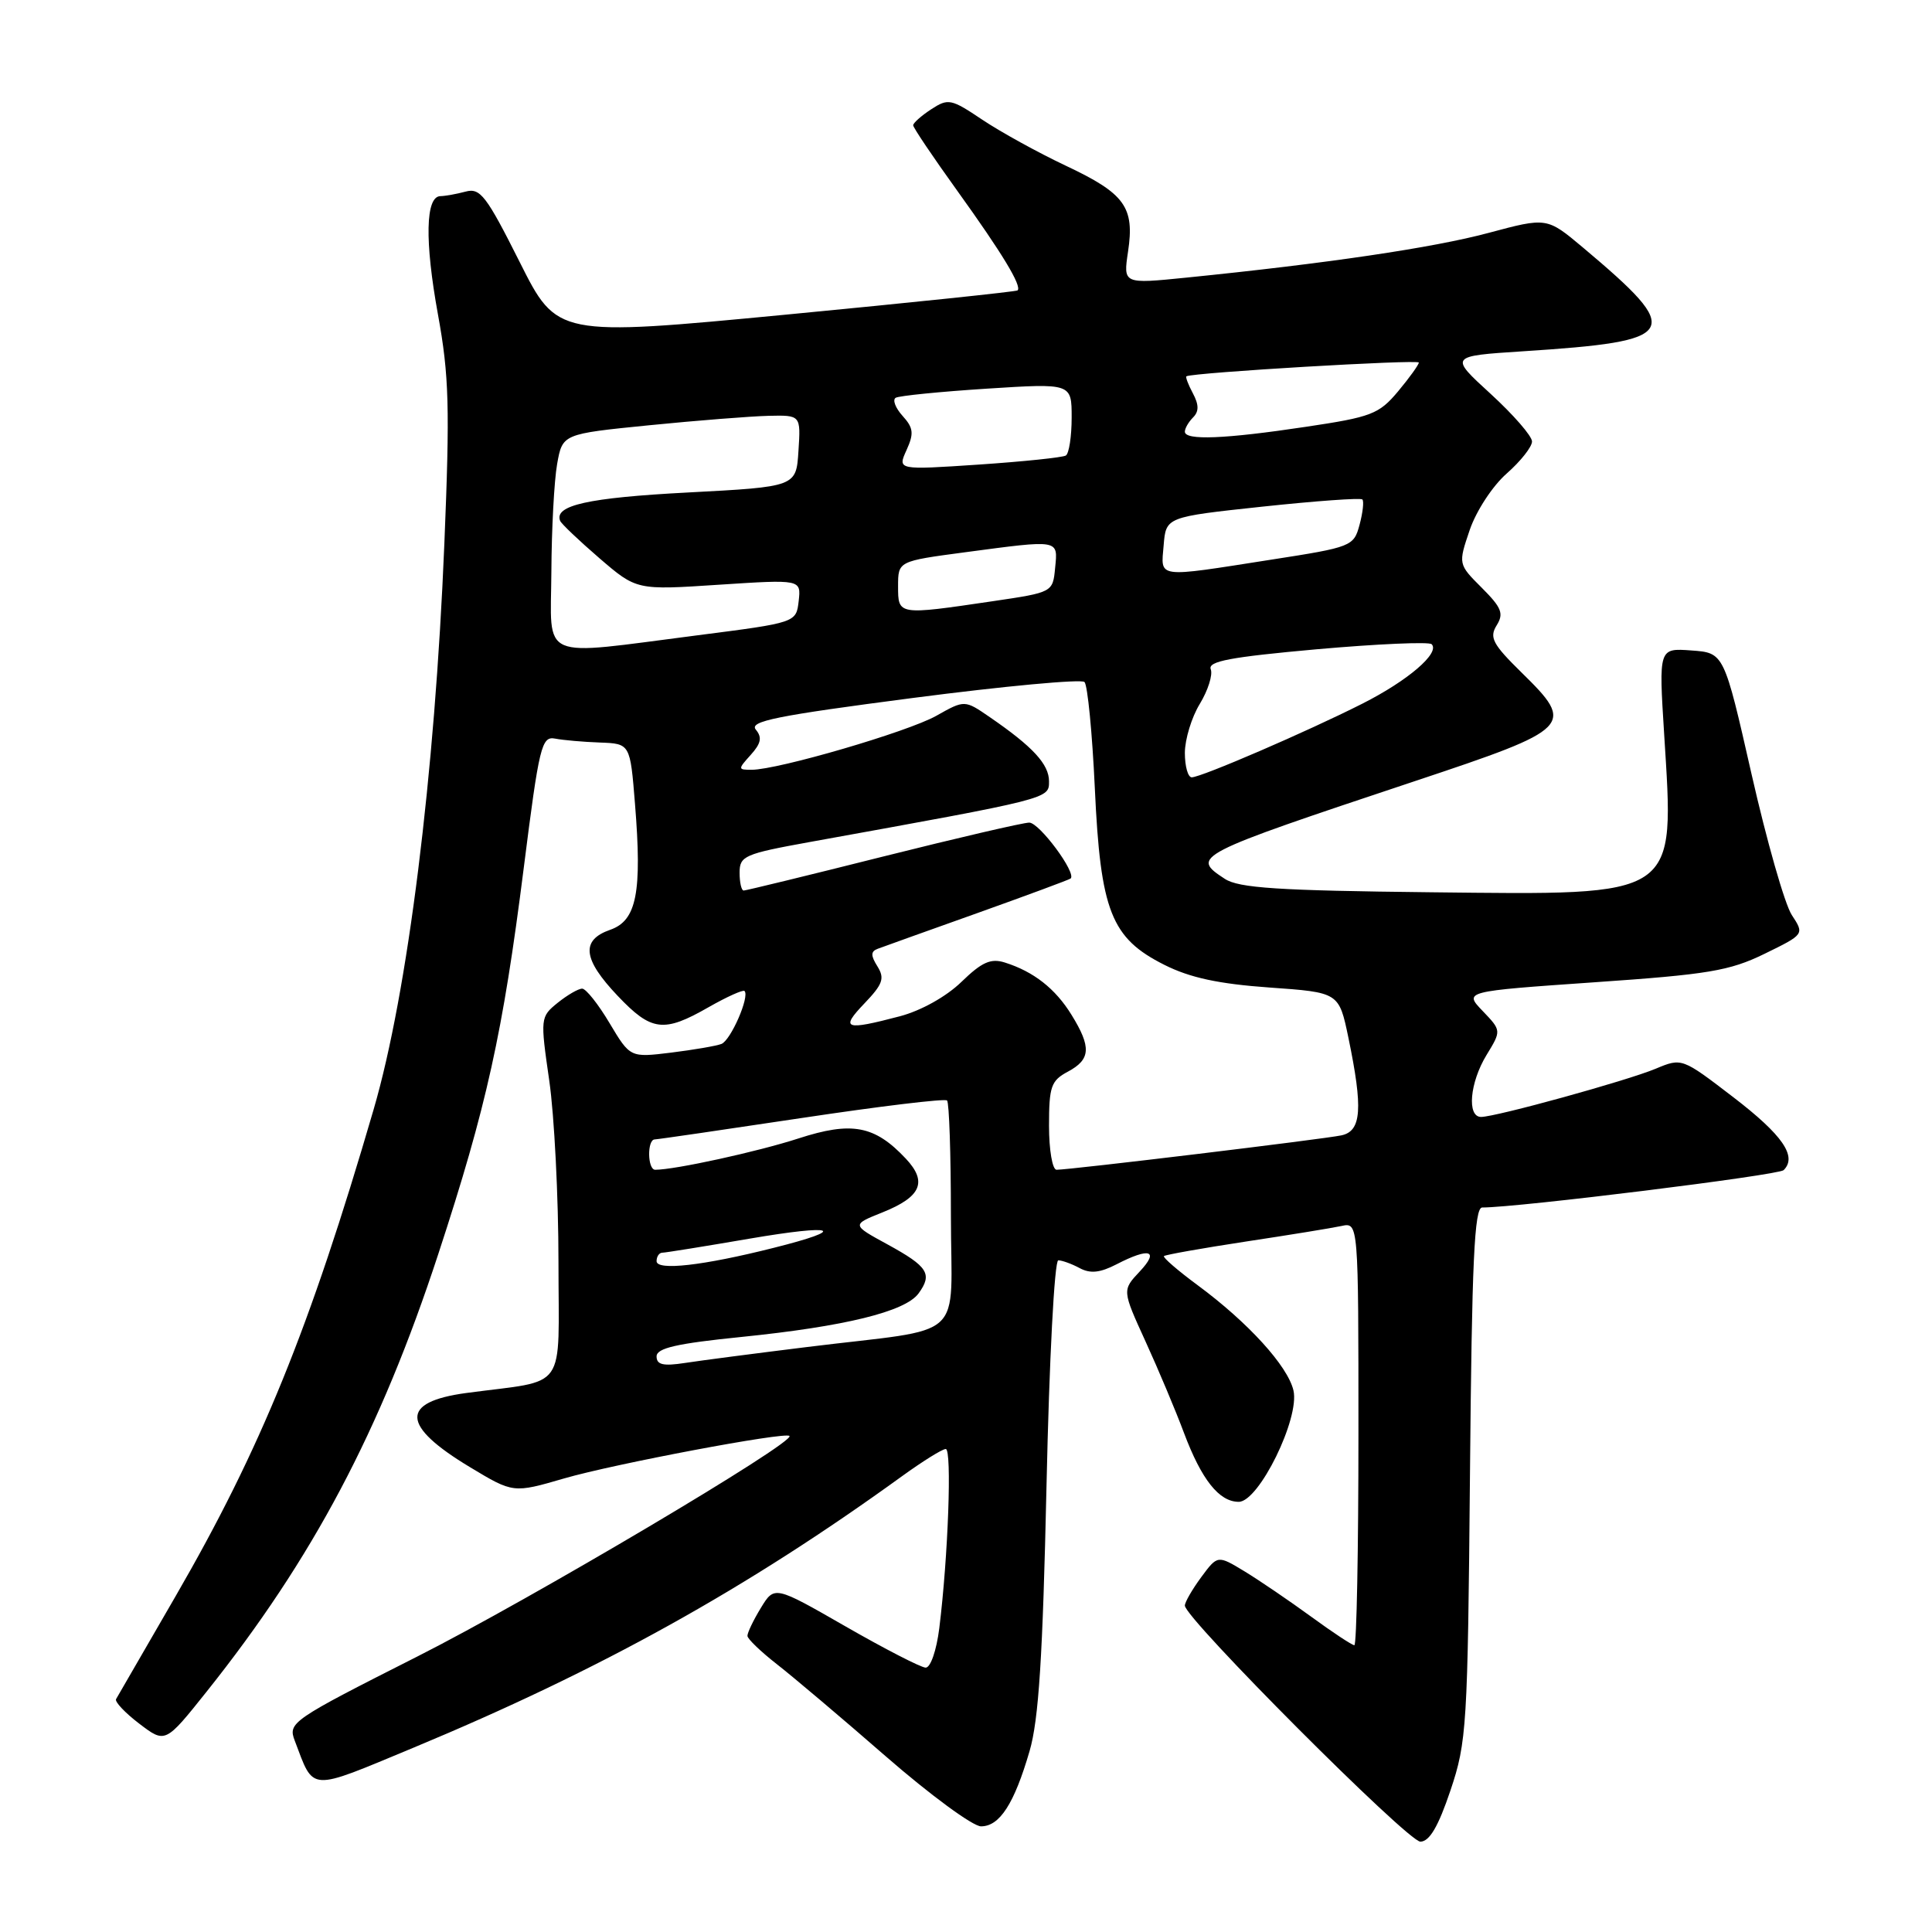 <?xml version="1.0" encoding="UTF-8" standalone="no"?>
<!DOCTYPE svg PUBLIC "-//W3C//DTD SVG 1.1//EN" "http://www.w3.org/Graphics/SVG/1.1/DTD/svg11.dtd" >
<svg xmlns="http://www.w3.org/2000/svg" xmlns:xlink="http://www.w3.org/1999/xlink" version="1.1" viewBox="0 0 256 256">
 <g >
 <path fill="currentColor"
d=" M 192.19 237.25 C 194.35 230.83 194.48 228.80 194.78 195.25 C 195.03 167.07 195.36 160.00 196.40 160.00 C 201.16 160.00 235.66 155.72 236.34 155.05 C 238.17 153.24 236.21 150.40 229.68 145.39 C 222.87 140.17 222.86 140.16 219.39 141.61 C 215.56 143.21 198.23 147.99 196.25 148.00 C 194.35 148.00 194.75 143.45 196.97 139.80 C 198.95 136.56 198.95 136.56 196.46 133.96 C 193.97 131.36 193.97 131.36 211.23 130.16 C 226.34 129.12 229.16 128.65 233.80 126.39 C 239.10 123.80 239.10 123.80 237.42 121.24 C 236.49 119.82 234.10 111.43 232.09 102.58 C 228.44 86.50 228.44 86.50 224.12 86.19 C 219.79 85.87 219.79 85.87 220.51 97.29 C 221.87 119.15 222.70 118.59 189.58 118.23 C 169.38 118.01 164.14 117.67 162.29 116.45 C 157.75 113.48 158.11 113.29 187.49 103.50 C 208.39 96.54 208.78 96.14 201.61 89.11 C 197.78 85.35 197.32 84.47 198.31 82.87 C 199.29 81.30 198.98 80.52 196.34 77.88 C 193.21 74.75 193.21 74.75 194.75 70.21 C 195.62 67.68 197.78 64.38 199.65 62.74 C 201.49 61.12 203.00 59.21 203.00 58.50 C 203.00 57.78 200.53 54.95 197.52 52.19 C 192.04 47.18 192.04 47.18 201.77 46.55 C 222.64 45.20 223.25 44.15 209.74 32.79 C 204.97 28.79 204.97 28.79 197.24 30.86 C 189.91 32.83 175.74 34.92 157.16 36.79 C 148.83 37.63 148.83 37.63 149.47 33.35 C 150.36 27.44 149.06 25.65 141.25 21.97 C 137.54 20.22 132.54 17.46 130.14 15.85 C 126.03 13.09 125.64 13.01 123.39 14.48 C 122.07 15.34 121.00 16.30 121.00 16.60 C 121.00 16.91 123.65 20.84 126.88 25.33 C 132.81 33.58 135.44 37.92 134.83 38.48 C 134.65 38.64 120.85 40.09 104.16 41.69 C 73.81 44.59 73.81 44.59 68.85 34.70 C 64.44 25.92 63.63 24.86 61.69 25.39 C 60.49 25.71 58.99 25.98 58.36 25.99 C 56.38 26.01 56.26 31.92 58.03 41.66 C 59.51 49.77 59.62 54.01 58.88 72.03 C 57.62 102.76 54.02 131.55 49.51 147.00 C 41.03 176.08 34.54 192.02 23.27 211.50 C 19.13 218.65 15.58 224.79 15.38 225.14 C 15.18 225.49 16.57 226.96 18.46 228.40 C 21.90 231.02 21.90 231.02 27.38 224.15 C 41.44 206.52 50.38 189.65 58.08 166.15 C 64.48 146.63 66.63 136.91 69.40 115.00 C 71.45 98.80 71.76 97.53 73.56 97.87 C 74.63 98.08 77.30 98.31 79.50 98.39 C 83.50 98.54 83.50 98.54 84.14 106.52 C 85.09 118.27 84.36 121.98 80.86 123.20 C 76.93 124.57 77.22 127.09 81.85 131.96 C 86.32 136.67 87.94 136.87 93.89 133.46 C 96.31 132.08 98.45 131.12 98.65 131.31 C 99.37 132.03 96.83 137.85 95.59 138.33 C 94.89 138.60 91.88 139.11 88.91 139.48 C 83.50 140.14 83.50 140.14 80.77 135.57 C 79.28 133.06 77.64 131.00 77.14 131.00 C 76.63 131.00 75.17 131.85 73.89 132.88 C 71.60 134.74 71.58 134.89 72.78 143.19 C 73.45 147.82 74.00 158.63 74.00 167.21 C 74.00 184.73 75.39 182.75 61.78 184.58 C 52.98 185.77 53.14 188.91 62.28 194.41 C 68.01 197.86 68.01 197.86 74.75 195.90 C 81.39 193.97 104.04 189.70 104.61 190.27 C 105.43 191.09 70.27 211.93 55.31 219.49 C 38.58 227.95 38.14 228.25 39.06 230.66 C 41.65 237.47 40.75 237.41 54.76 231.59 C 79.59 221.26 98.92 210.52 119.50 195.62 C 122.25 193.63 124.86 192.00 125.32 192.00 C 126.15 192.00 125.64 206.24 124.46 215.75 C 124.09 218.70 123.30 220.99 122.65 220.97 C 122.02 220.95 117.25 218.50 112.06 215.52 C 102.62 210.10 102.62 210.10 100.81 213.07 C 99.81 214.71 99.02 216.37 99.04 216.77 C 99.06 217.17 100.81 218.85 102.92 220.50 C 105.04 222.15 111.56 227.66 117.40 232.75 C 123.25 237.84 128.91 242.00 129.99 242.00 C 132.46 242.00 134.39 239.01 136.42 232.04 C 137.64 227.87 138.17 219.55 138.67 196.79 C 139.03 180.18 139.72 167.00 140.23 167.00 C 140.72 167.00 142.00 167.46 143.06 168.03 C 144.47 168.79 145.77 168.65 147.94 167.53 C 152.33 165.26 153.66 165.67 151.02 168.48 C 148.69 170.96 148.69 170.96 151.78 177.73 C 153.48 181.45 155.78 186.91 156.88 189.86 C 159.21 196.06 161.54 199.00 164.14 199.00 C 166.81 199.00 172.25 187.92 171.39 184.24 C 170.63 181.00 165.39 175.24 158.70 170.30 C 156.06 168.35 154.05 166.61 154.23 166.44 C 154.41 166.26 159.27 165.40 165.03 164.52 C 170.79 163.65 176.51 162.72 177.75 162.45 C 180.00 161.96 180.00 161.96 180.00 189.98 C 180.00 205.39 179.76 218.00 179.46 218.00 C 179.16 218.00 176.57 216.29 173.71 214.20 C 170.84 212.11 166.89 209.42 164.92 208.22 C 161.34 206.05 161.34 206.05 159.17 208.98 C 157.98 210.60 157.00 212.29 157.00 212.75 C 157.00 214.43 186.56 244.05 188.21 244.03 C 189.42 244.01 190.58 242.03 192.19 237.25 Z  M 87.00 179.73 C 87.00 178.63 89.65 178.02 98.27 177.15 C 111.95 175.76 119.94 173.80 121.71 171.39 C 123.59 168.81 122.97 167.83 117.60 164.89 C 112.83 162.29 112.83 162.29 116.95 160.64 C 122.06 158.59 122.92 156.61 120.03 153.53 C 115.89 149.12 112.86 148.56 105.80 150.85 C 100.41 152.60 89.44 155.00 86.82 155.00 C 85.79 155.00 85.73 151.01 86.75 150.98 C 87.16 150.97 95.93 149.69 106.24 148.14 C 116.55 146.59 125.21 145.54 125.49 145.82 C 125.77 146.10 126.00 152.96 126.00 161.06 C 126.00 178.06 128.44 175.83 107.00 178.48 C 100.12 179.33 92.81 180.28 90.75 180.60 C 87.88 181.04 87.00 180.84 87.00 179.73 Z  M 87.00 167.11 C 87.00 166.50 87.34 166.00 87.75 165.99 C 88.16 165.99 93.36 165.15 99.31 164.13 C 110.78 162.17 112.52 162.84 102.50 165.35 C 93.15 167.71 87.00 168.40 87.00 167.11 Z  M 139.00 149.17 C 139.00 143.97 139.27 143.19 141.50 142.00 C 144.53 140.38 144.63 138.76 141.98 134.47 C 139.84 131.00 136.98 128.75 133.15 127.54 C 131.28 126.95 130.10 127.48 127.39 130.11 C 125.38 132.06 122.04 133.92 119.24 134.66 C 111.95 136.58 111.29 136.35 114.53 132.97 C 116.98 130.41 117.25 129.64 116.27 128.06 C 115.36 126.61 115.37 126.07 116.30 125.72 C 116.96 125.47 122.90 123.34 129.50 120.99 C 136.10 118.63 141.66 116.57 141.86 116.41 C 142.70 115.72 137.72 109.00 136.38 109.00 C 135.58 109.00 126.86 111.03 117.00 113.50 C 107.14 115.98 98.84 118.00 98.54 118.00 C 98.24 118.00 98.00 116.93 98.00 115.63 C 98.00 113.42 98.65 113.14 107.25 111.58 C 139.28 105.79 139.00 105.86 139.00 103.53 C 139.00 101.27 136.87 98.95 131.16 95.03 C 127.82 92.73 127.82 92.73 124.06 94.85 C 120.26 96.98 103.11 101.99 99.60 102.00 C 97.76 102.00 97.76 101.93 99.48 100.02 C 100.84 98.51 101.01 97.71 100.15 96.68 C 99.23 95.57 102.85 94.84 120.99 92.48 C 133.07 90.91 143.29 89.96 143.70 90.37 C 144.11 90.78 144.73 97.11 145.07 104.44 C 145.82 120.74 147.23 124.31 154.29 127.85 C 157.69 129.56 161.48 130.37 168.19 130.85 C 177.42 131.50 177.42 131.50 178.67 137.50 C 180.62 146.91 180.41 149.87 177.75 150.44 C 175.43 150.94 141.79 155.00 140.00 155.00 C 139.45 155.00 139.00 152.39 139.00 149.17 Z  M 157.00 99.75 C 157.01 97.96 157.89 95.05 158.98 93.27 C 160.06 91.49 160.72 89.43 160.43 88.68 C 160.02 87.62 163.03 87.06 174.49 86.03 C 182.51 85.32 189.35 85.02 189.70 85.36 C 190.85 86.51 186.56 90.19 180.50 93.25 C 173.20 96.94 159.16 103.00 157.91 103.00 C 157.41 103.00 157.00 101.54 157.00 99.75 Z  M 73.06 75.75 C 73.09 70.11 73.43 63.70 73.82 61.50 C 74.53 57.50 74.53 57.50 86.01 56.35 C 92.33 55.72 99.44 55.16 101.80 55.10 C 106.11 55.00 106.11 55.00 105.80 59.75 C 105.50 64.50 105.50 64.50 91.09 65.26 C 77.95 65.95 73.40 66.96 74.22 69.01 C 74.37 69.40 76.72 71.63 79.42 73.96 C 84.35 78.20 84.35 78.20 95.25 77.48 C 106.15 76.77 106.15 76.77 105.83 79.64 C 105.50 82.50 105.50 82.50 92.50 84.17 C 71.11 86.91 72.99 87.72 73.06 75.75 Z  M 119.00 77.68 C 119.00 74.36 119.00 74.36 127.86 73.18 C 140.49 71.50 140.18 71.45 139.81 75.25 C 139.50 78.49 139.50 78.49 131.50 79.67 C 118.96 81.52 119.00 81.53 119.00 77.68 Z  M 154.19 72.25 C 154.50 68.50 154.50 68.50 167.30 67.13 C 174.34 66.38 180.28 65.95 180.52 66.18 C 180.75 66.41 180.58 67.92 180.15 69.53 C 179.38 72.39 179.13 72.50 168.43 74.16 C 153.03 76.57 153.82 76.67 154.19 72.25 Z  M 120.12 59.64 C 121.12 57.43 121.04 56.70 119.59 55.10 C 118.65 54.06 118.24 52.98 118.68 52.71 C 119.13 52.44 124.56 51.90 130.75 51.50 C 142.00 50.78 142.00 50.78 142.00 55.33 C 142.00 57.83 141.65 60.10 141.23 60.36 C 140.80 60.62 135.61 61.16 129.69 61.56 C 118.92 62.28 118.92 62.28 120.12 59.64 Z  M 157.00 57.20 C 157.00 56.76 157.49 55.91 158.09 55.31 C 158.88 54.52 158.87 53.63 158.06 52.11 C 157.44 50.95 157.06 49.94 157.21 49.86 C 158.19 49.36 188.00 47.60 188.00 48.04 C 188.00 48.33 186.76 50.05 185.25 51.86 C 182.72 54.88 181.73 55.26 173.00 56.56 C 162.29 58.17 157.00 58.38 157.00 57.20 Z "/>
</g>
</svg>